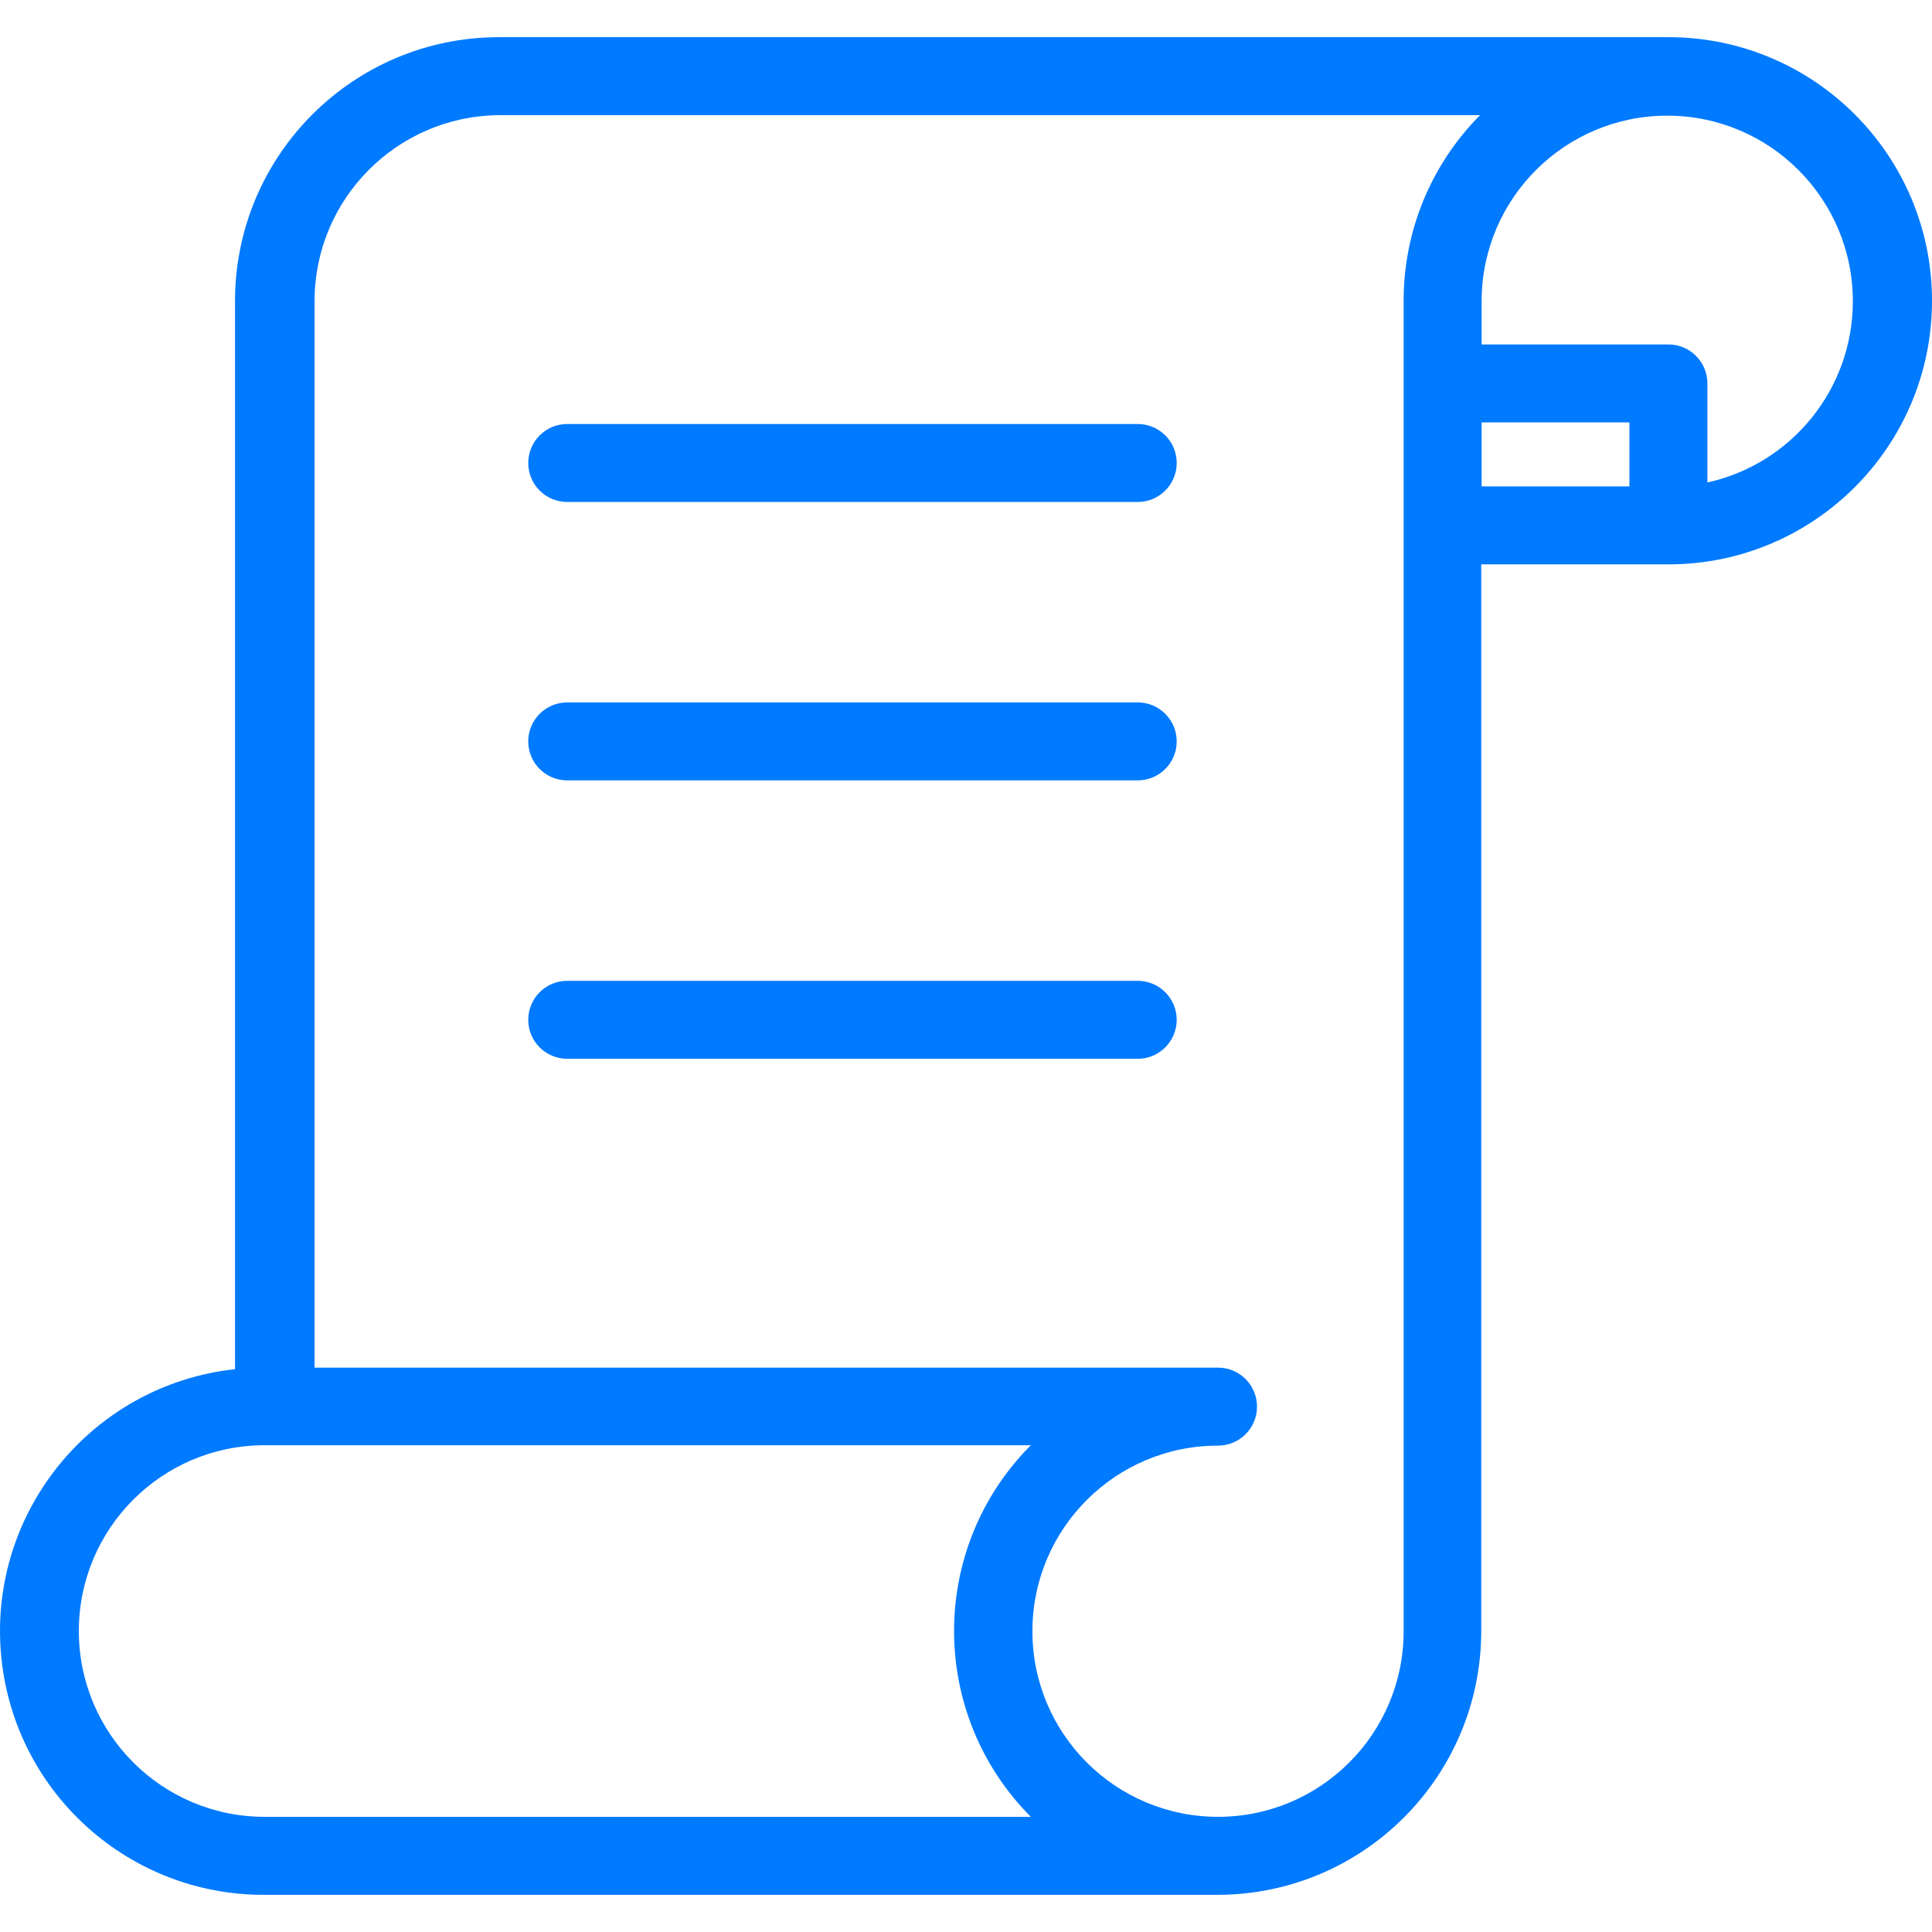 <svg width="67" height="67" viewBox="0 0 67 67" fill="none" xmlns="http://www.w3.org/2000/svg">
<g clip-path="url(#clip0)">
<path d="M57.859 1.289H17.291C12.246 1.297 8.157 5.385 8.15 10.431V47.482C3.131 48.03 -0.493 52.543 0.055 57.562C0.563 62.212 4.499 65.729 9.177 65.711H42.227C47.272 65.703 51.361 61.615 51.368 56.569V19.572H57.859C62.907 19.572 67 15.479 67 10.431C67 5.382 62.907 1.289 57.859 1.289ZM35.749 63.006H9.177C5.619 63.006 2.734 60.121 2.734 56.563C2.734 53.004 5.619 50.119 9.177 50.119H35.749C32.199 53.681 32.199 59.444 35.749 63.006ZM48.677 10.43V56.569C48.677 60.124 45.795 63.006 42.24 63.006C38.685 63.006 35.803 60.124 35.803 56.569C35.803 53.015 38.685 50.133 42.24 50.133C42.987 50.133 43.592 49.527 43.592 48.781C43.592 48.034 42.987 47.428 42.24 47.428H10.908V10.431C10.916 6.9 13.76 4.031 17.291 3.994H51.327C49.627 5.704 48.674 8.018 48.677 10.43ZM56.507 16.867H51.381V14.649H56.507V16.867ZM59.211 16.732V16.718V13.297C59.211 12.55 58.605 11.945 57.859 11.945H51.381V10.431C51.391 6.876 54.281 4.002 57.835 4.011C61.39 4.02 64.264 6.91 64.255 10.465C64.247 13.477 62.151 16.08 59.211 16.732Z" fill="#007AFF"/>
<path d="M39.455 14.704H19.671C18.924 14.704 18.319 15.309 18.319 16.056C18.319 16.803 18.924 17.408 19.671 17.408H39.455C40.201 17.408 40.807 16.803 40.807 16.056C40.807 15.309 40.201 14.704 39.455 14.704Z" fill="#007AFF"/>
<path d="M39.455 24.359H19.671C18.924 24.359 18.319 24.964 18.319 25.711C18.319 26.458 18.924 27.063 19.671 27.063H39.455C40.201 27.063 40.807 26.458 40.807 25.711C40.807 24.964 40.201 24.359 39.455 24.359Z" fill="#007AFF"/>
<path d="M39.455 34.014H19.671C18.924 34.014 18.319 34.619 18.319 35.366C18.319 36.113 18.924 36.718 19.671 36.718H39.455C40.201 36.718 40.807 36.113 40.807 35.366C40.807 34.619 40.201 34.014 39.455 34.014Z" fill="#007AFF"/>
</g>
<defs>
<clipPath id="clip0">
<rect width="67" height="67" fill="white"/>
</clipPath>
</defs>
</svg>
